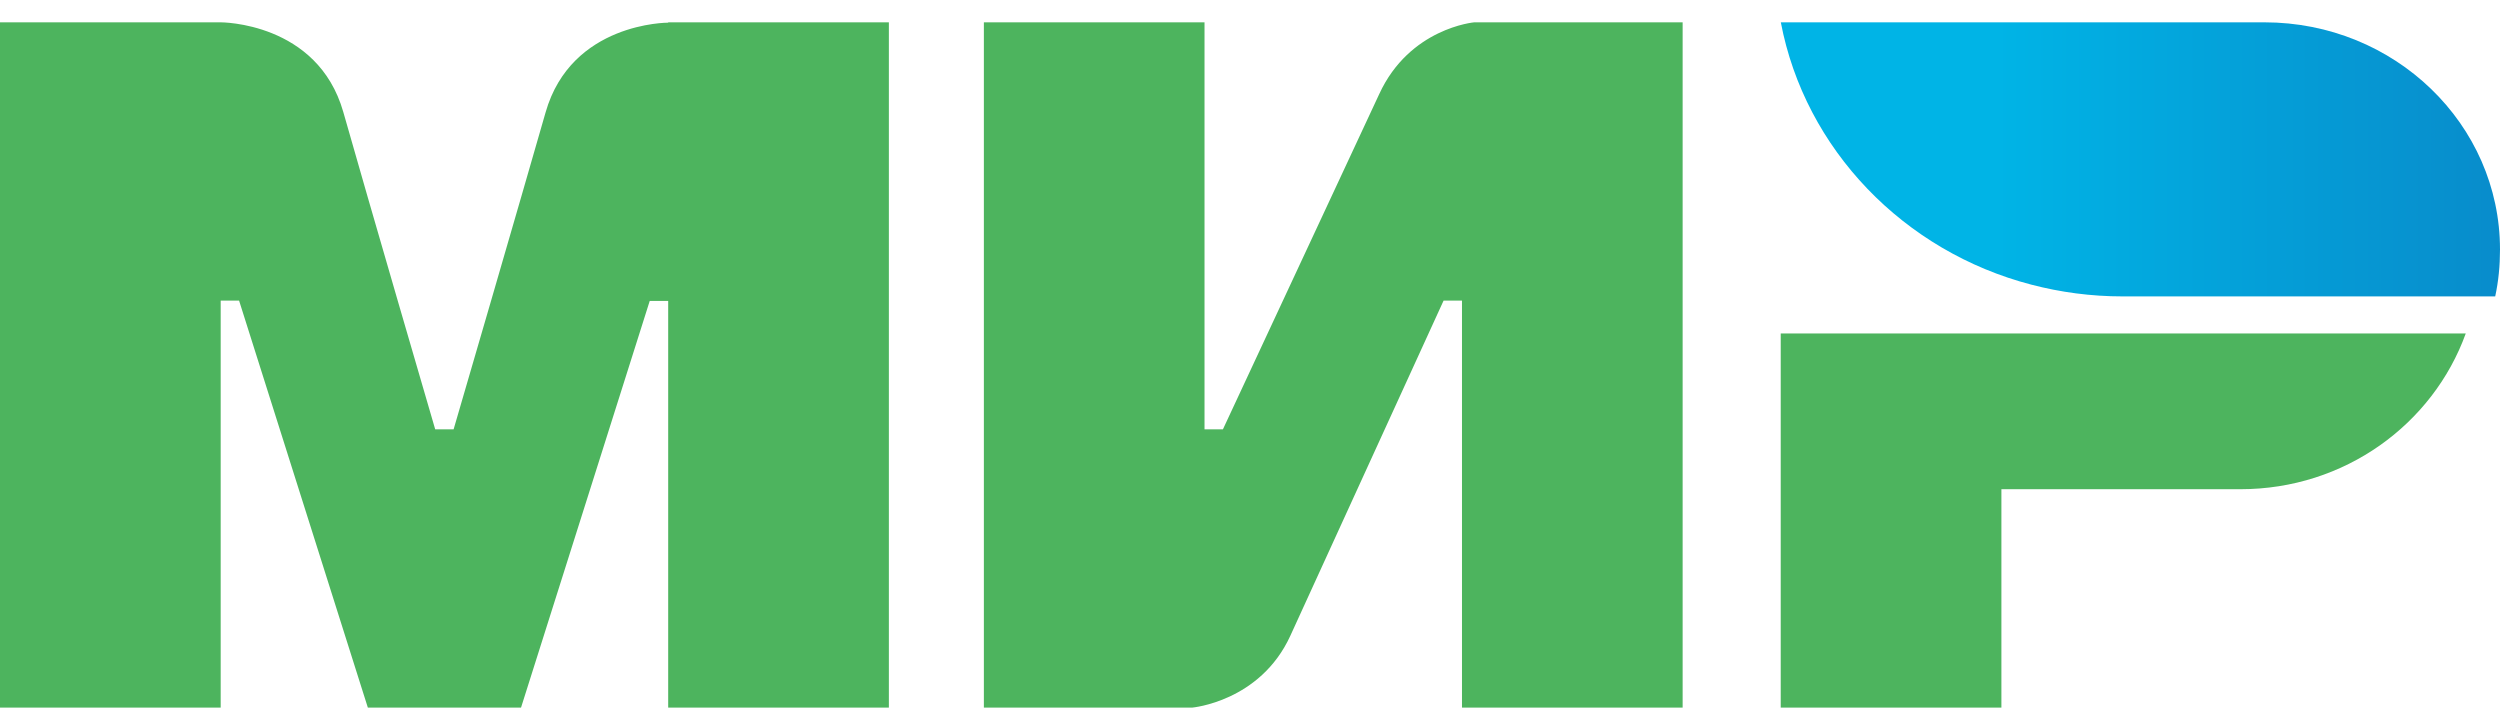 <svg width="73" height="21" viewBox="0 0 73 21" fill="none" xmlns="http://www.w3.org/2000/svg">
<path fill-rule="evenodd" clip-rule="evenodd" d="M19.511 0.652V0.662C19.501 0.662 16.682 0.652 15.931 3.282C15.242 5.693 13.3 12.354 13.245 12.537H12.708C12.708 12.537 10.72 5.73 10.024 3.27C9.272 0.64 6.444 0.652 6.444 0.652H0V20.662H6.444V8.777H6.981L10.741 20.662H15.214L18.972 8.787H19.511V20.662H25.955V0.652H19.511ZM43.047 0.652C43.047 0.652 41.159 0.818 40.273 2.748L35.709 12.537H35.172V0.652H28.729V20.662H34.813C34.813 20.662 36.793 20.489 37.676 18.568L42.153 8.777H42.69V20.662H49.133V0.652H43.047ZM51.997 9.738V20.662H58.441V14.285H65.421C68.465 14.285 71.041 12.388 72 9.738H51.997Z" fill="#4DB45E"/>
<path fill-rule="evenodd" clip-rule="evenodd" d="M66.121 0.652H52C52.706 4.361 55.59 7.344 59.32 8.313C60.166 8.534 61.057 8.655 61.975 8.655H72.86C72.956 8.211 73 7.76 73 7.289C73 3.623 69.922 0.652 66.121 0.652Z" fill="url(#paint0_linear)"/>
<defs>
<linearGradient id="paint0_linear" x1="52.006" y1="4.653" x2="73.007" y2="4.653" gradientUnits="userSpaceOnUse">
<stop offset="0.3" stop-color="#00B4E6"/>
<stop offset="1" stop-color="#088CCB"/>
</linearGradient>
</defs>
</svg>

